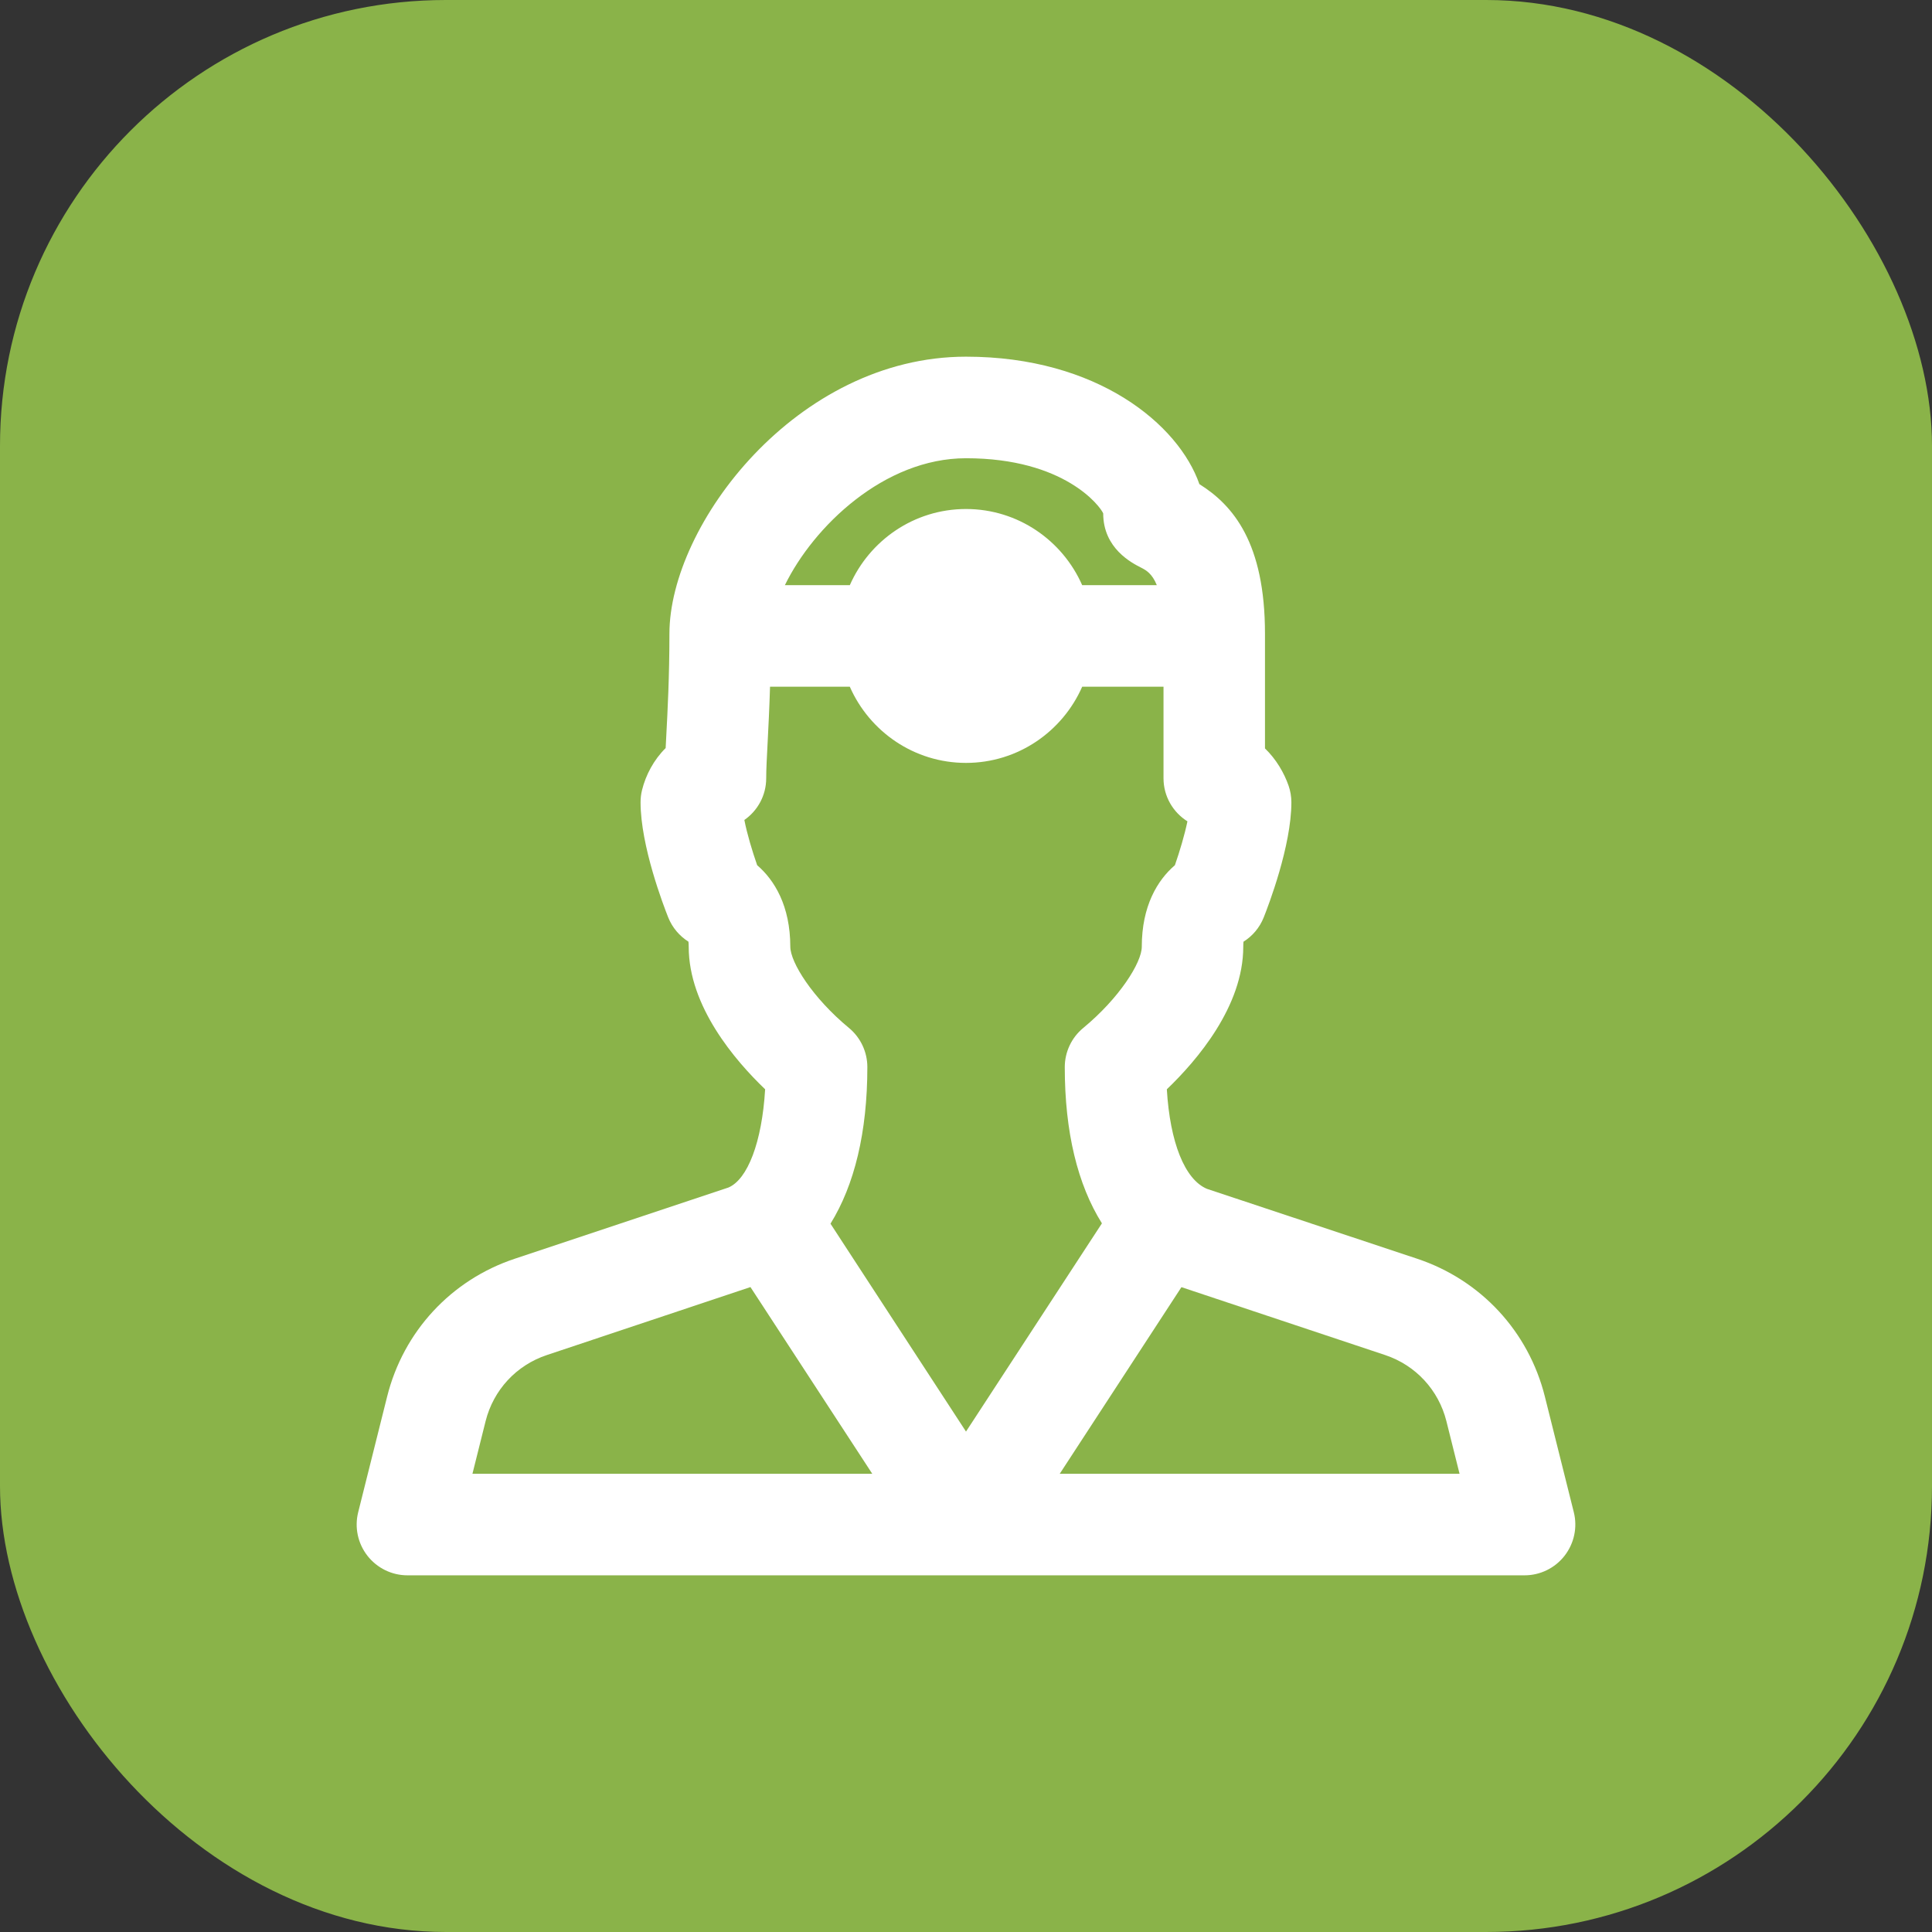 <svg width="65" height="65" viewBox="0 0 65 65" fill="none" xmlns="http://www.w3.org/2000/svg">
<rect x="0" y="0" width="65" height="65" fill="#333333" stroke="none"/>
<rect width="65" height="65" rx="15" fill="#8AB349"/>
<path d="M52.949 50.877L51.975 46.985C51.427 44.795 49.821 43.063 47.68 42.349L40.608 39.998C39.859 39.685 39.362 38.43 39.257 36.648C40.273 35.674 41.828 33.856 41.828 31.854C41.828 31.782 41.831 31.726 41.836 31.682C42.14 31.492 42.379 31.209 42.516 30.867C42.671 30.477 43.447 28.462 43.447 26.992C43.447 26.803 43.415 26.613 43.353 26.434C43.204 26.007 42.94 25.547 42.559 25.18V21.322C42.559 18.27 41.491 17 40.352 16.288C39.654 14.281 36.923 12 32.5 12C26.806 12 22.522 17.656 22.522 21.322C22.522 22.771 22.46 23.929 22.414 24.8C22.407 24.929 22.4 25.052 22.395 25.168C21.999 25.559 21.727 26.07 21.601 26.579C21.567 26.714 21.551 26.852 21.551 26.992C21.551 28.462 22.327 30.477 22.482 30.867C22.619 31.209 22.86 31.49 23.162 31.682C23.167 31.724 23.171 31.782 23.171 31.854C23.171 33.856 24.725 35.674 25.742 36.648C25.636 38.43 25.151 39.68 24.507 39.953L17.318 42.349C15.178 43.061 13.573 44.795 13.025 46.985L12.051 50.877C11.923 51.387 12.038 51.927 12.362 52.342C12.687 52.757 13.182 53 13.708 53H51.292C51.818 53 52.315 52.757 52.638 52.342C52.961 51.927 53.077 51.387 52.949 50.877V50.877ZM32.5 15.417C35.814 15.417 37.015 17.033 37.116 17.272C37.116 18.452 38.081 18.941 38.399 19.102C38.553 19.18 38.763 19.296 38.92 19.688H36.409C35.748 18.183 34.248 17.125 32.5 17.125C30.752 17.125 29.253 18.183 28.591 19.688H26.406C27.37 17.714 29.746 15.417 32.5 15.417V15.417ZM25.474 29.109C25.308 28.632 25.135 28.058 25.043 27.587C25.487 27.278 25.778 26.765 25.778 26.183C25.778 25.882 25.8 25.482 25.826 24.982C25.853 24.459 25.885 23.825 25.907 23.104H28.591C29.253 24.609 30.752 25.667 32.5 25.667C34.248 25.667 35.748 24.609 36.409 23.104H39.145V26.183C39.145 26.794 39.467 27.331 39.95 27.633C39.854 28.094 39.69 28.644 39.528 29.109C38.942 29.611 38.414 30.481 38.414 31.852C38.414 32.384 37.661 33.58 36.443 34.586C36.05 34.91 35.823 35.394 35.823 35.903C35.823 38.084 36.255 39.854 37.073 41.158L32.5 48.164L27.941 41.17C28.745 39.873 29.181 38.095 29.181 35.9C29.181 35.391 28.953 34.907 28.561 34.583C27.343 33.576 26.589 32.38 26.589 31.849C26.587 30.479 26.058 29.611 25.474 29.109V29.109ZM16.337 47.815C16.601 46.763 17.371 45.931 18.399 45.589L25.248 43.302L29.346 49.583H15.895L16.337 47.815ZM35.654 49.583L39.748 43.305L46.601 45.589C47.629 45.931 48.4 46.765 48.663 47.815L49.105 49.583H35.654Z" fill="white"/>
</svg>
